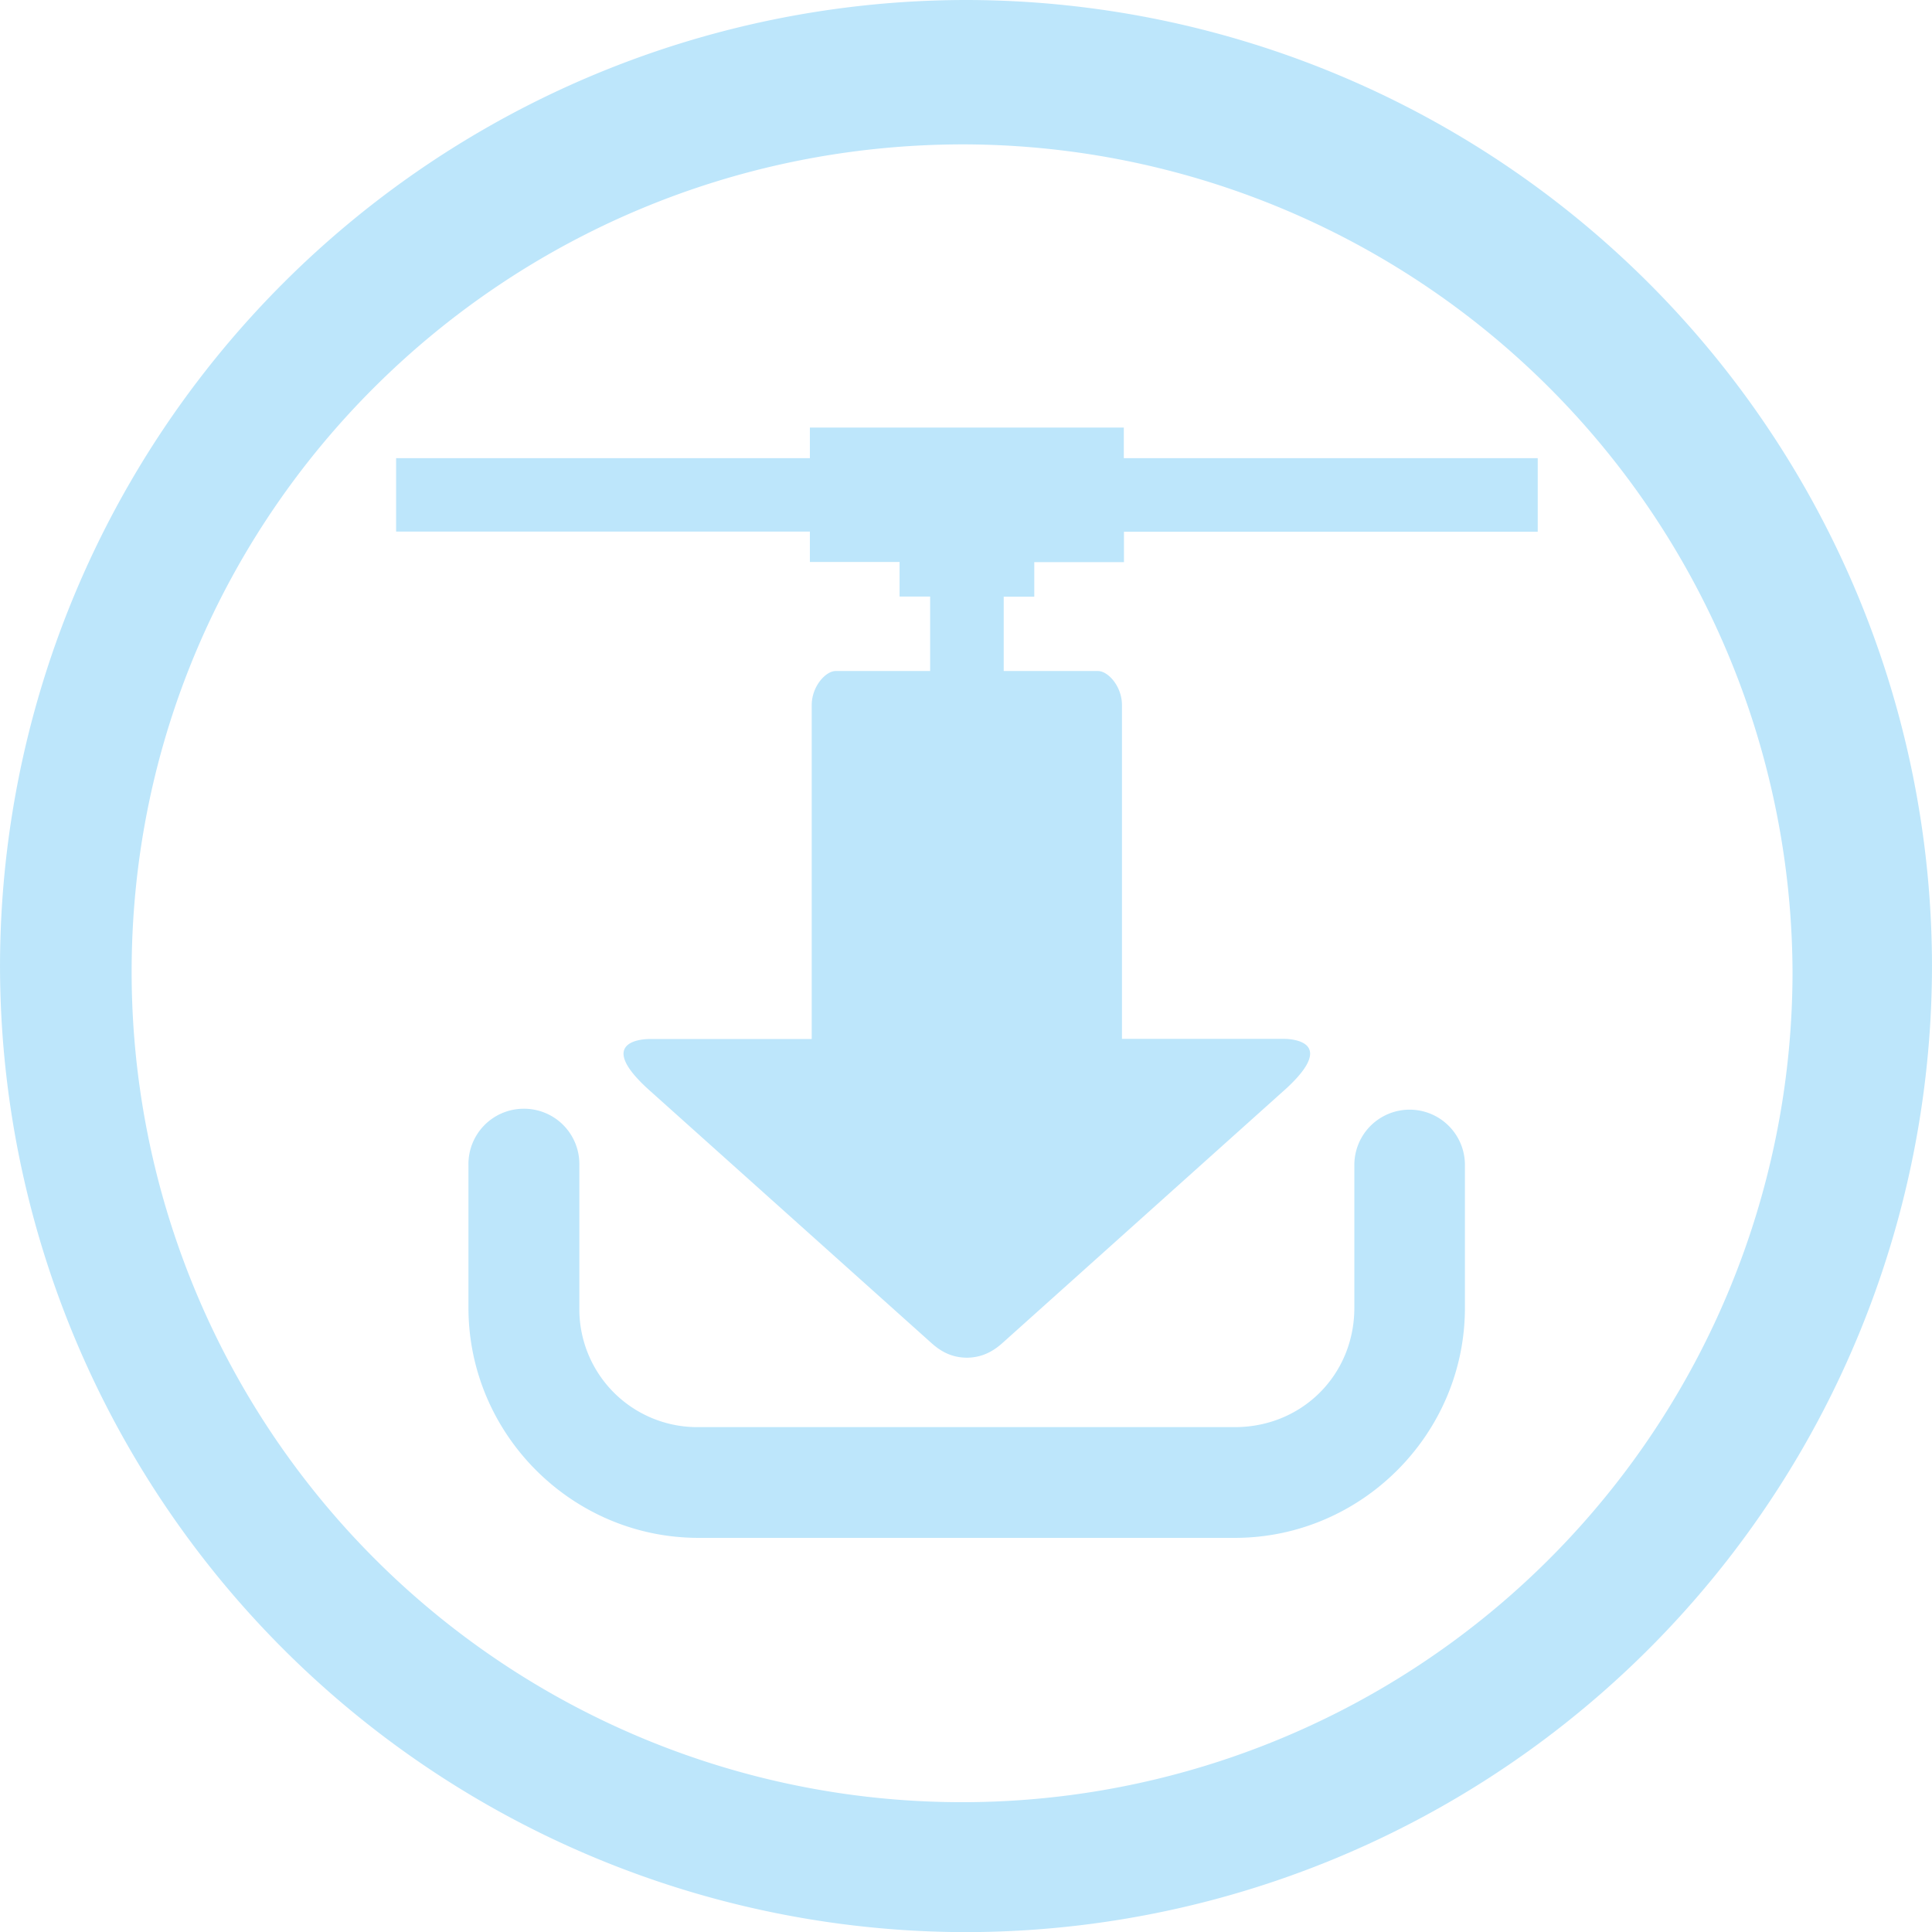 <?xml version="1.0" encoding="UTF-8" standalone="no"?>
<svg
   width="47.543"
   height="47.546"
   viewBox="0 0 12.579 12.58"
   version="1.1"
   id="svg4"
   sodipodi:docname="xplico.svg"
   inkscape:version="0.92.5 (2060ec1f9f, 2020-04-08)"
   xmlns:inkscape="http://www.inkscape.org/namespaces/inkscape"
   xmlns:sodipodi="http://sodipodi.sourceforge.net/DTD/sodipodi-0.dtd"
   xmlns="http://www.w3.org/2000/svg"
   xmlns:svg="http://www.w3.org/2000/svg"
   xmlns:rdf="http://www.w3.org/1999/02/22-rdf-syntax-ns#"
   xmlns:cc="http://creativecommons.org/ns#"
   xmlns:dc="http://purl.org/dc/elements/1.1/">
  <defs
     id="defs8" />
  <sodipodi:namedview
     pagecolor="#ffffff"
     bordercolor="#666666"
     borderopacity="1"
     objecttolerance="10"
     gridtolerance="10"
     guidetolerance="10"
     inkscape:pageopacity="0"
     inkscape:pageshadow="2"
     inkscape:window-width="1085"
     inkscape:window-height="480"
     id="namedview6"
     showgrid="false"
     inkscape:zoom="4.9166667"
     inkscape:cx="24"
     inkscape:cy="24"
     inkscape:window-x="0"
     inkscape:window-y="25"
     inkscape:window-maximized="0"
     inkscape:current-layer="svg4"
     inkscape:showpageshadow="0"
     inkscape:pagecheckerboard="0"
     inkscape:deskcolor="#d1d1d1" />
  <path
     d="M 6.285,0 A 6.295,6.295 0 0 0 0,6.285 6.295,6.295 0 0 0 6.285,12.58 6.295,6.295 0 0 0 12.579,6.285 6.295,6.295 0 0 0 6.285,0 Z M 6.274,0.94 a 5.408,5.408 0 0 1 5.397,5.387 5.407,5.407 0 0 1 -10.814,0 C 0.857,3.34 3.287,0.94 6.274,0.94 Z M 5.273,2.783 v 0.2 H 2.579 V 3.461 H 5.273 V 3.659 H 5.857 V 3.884 H 6.056 V 4.369 H 5.441 c -0.065,0 -0.156,0.1 -0.156,0.222 V 6.765 H 4.231 c -0.018,0 -0.365,0 -0.017,0.321 L 6.065,8.745 C 6.134,8.807 6.205,8.839 6.295,8.84 6.385,8.839 6.456,8.807 6.525,8.746 L 8.376,7.086 C 8.724,6.764 8.376,6.764 8.359,6.764 H 7.305 V 4.591 C 7.305,4.468 7.214,4.369 7.149,4.369 H 6.535 V 3.885 H 6.734 V 3.66 H 7.318 V 3.462 h 2.694 V 2.983 H 7.317 V 2.784 H 5.273 Z M 3.405,7.219 A 0.36,0.36 0 0 0 3.05,7.584 v 0.93 c 0,0.824 0.674,1.499 1.498,1.499 H 8.04 c 0.823,0 1.498,-0.675 1.498,-1.498 v -0.93 a 0.36,0.36 0 1 0 -0.72,0 v 0.93 c 0,0.437 -0.341,0.777 -0.778,0.777 H 4.549 A 0.768,0.768 0 0 1 3.772,8.515 V 7.585 A 0.36,0.36 0 0 0 3.406,7.219 Z"
     id="path2"
     inkscape:connector-curvature="0"
     style="fill:#bde6fb;fill-opacity:1" />
</svg>
